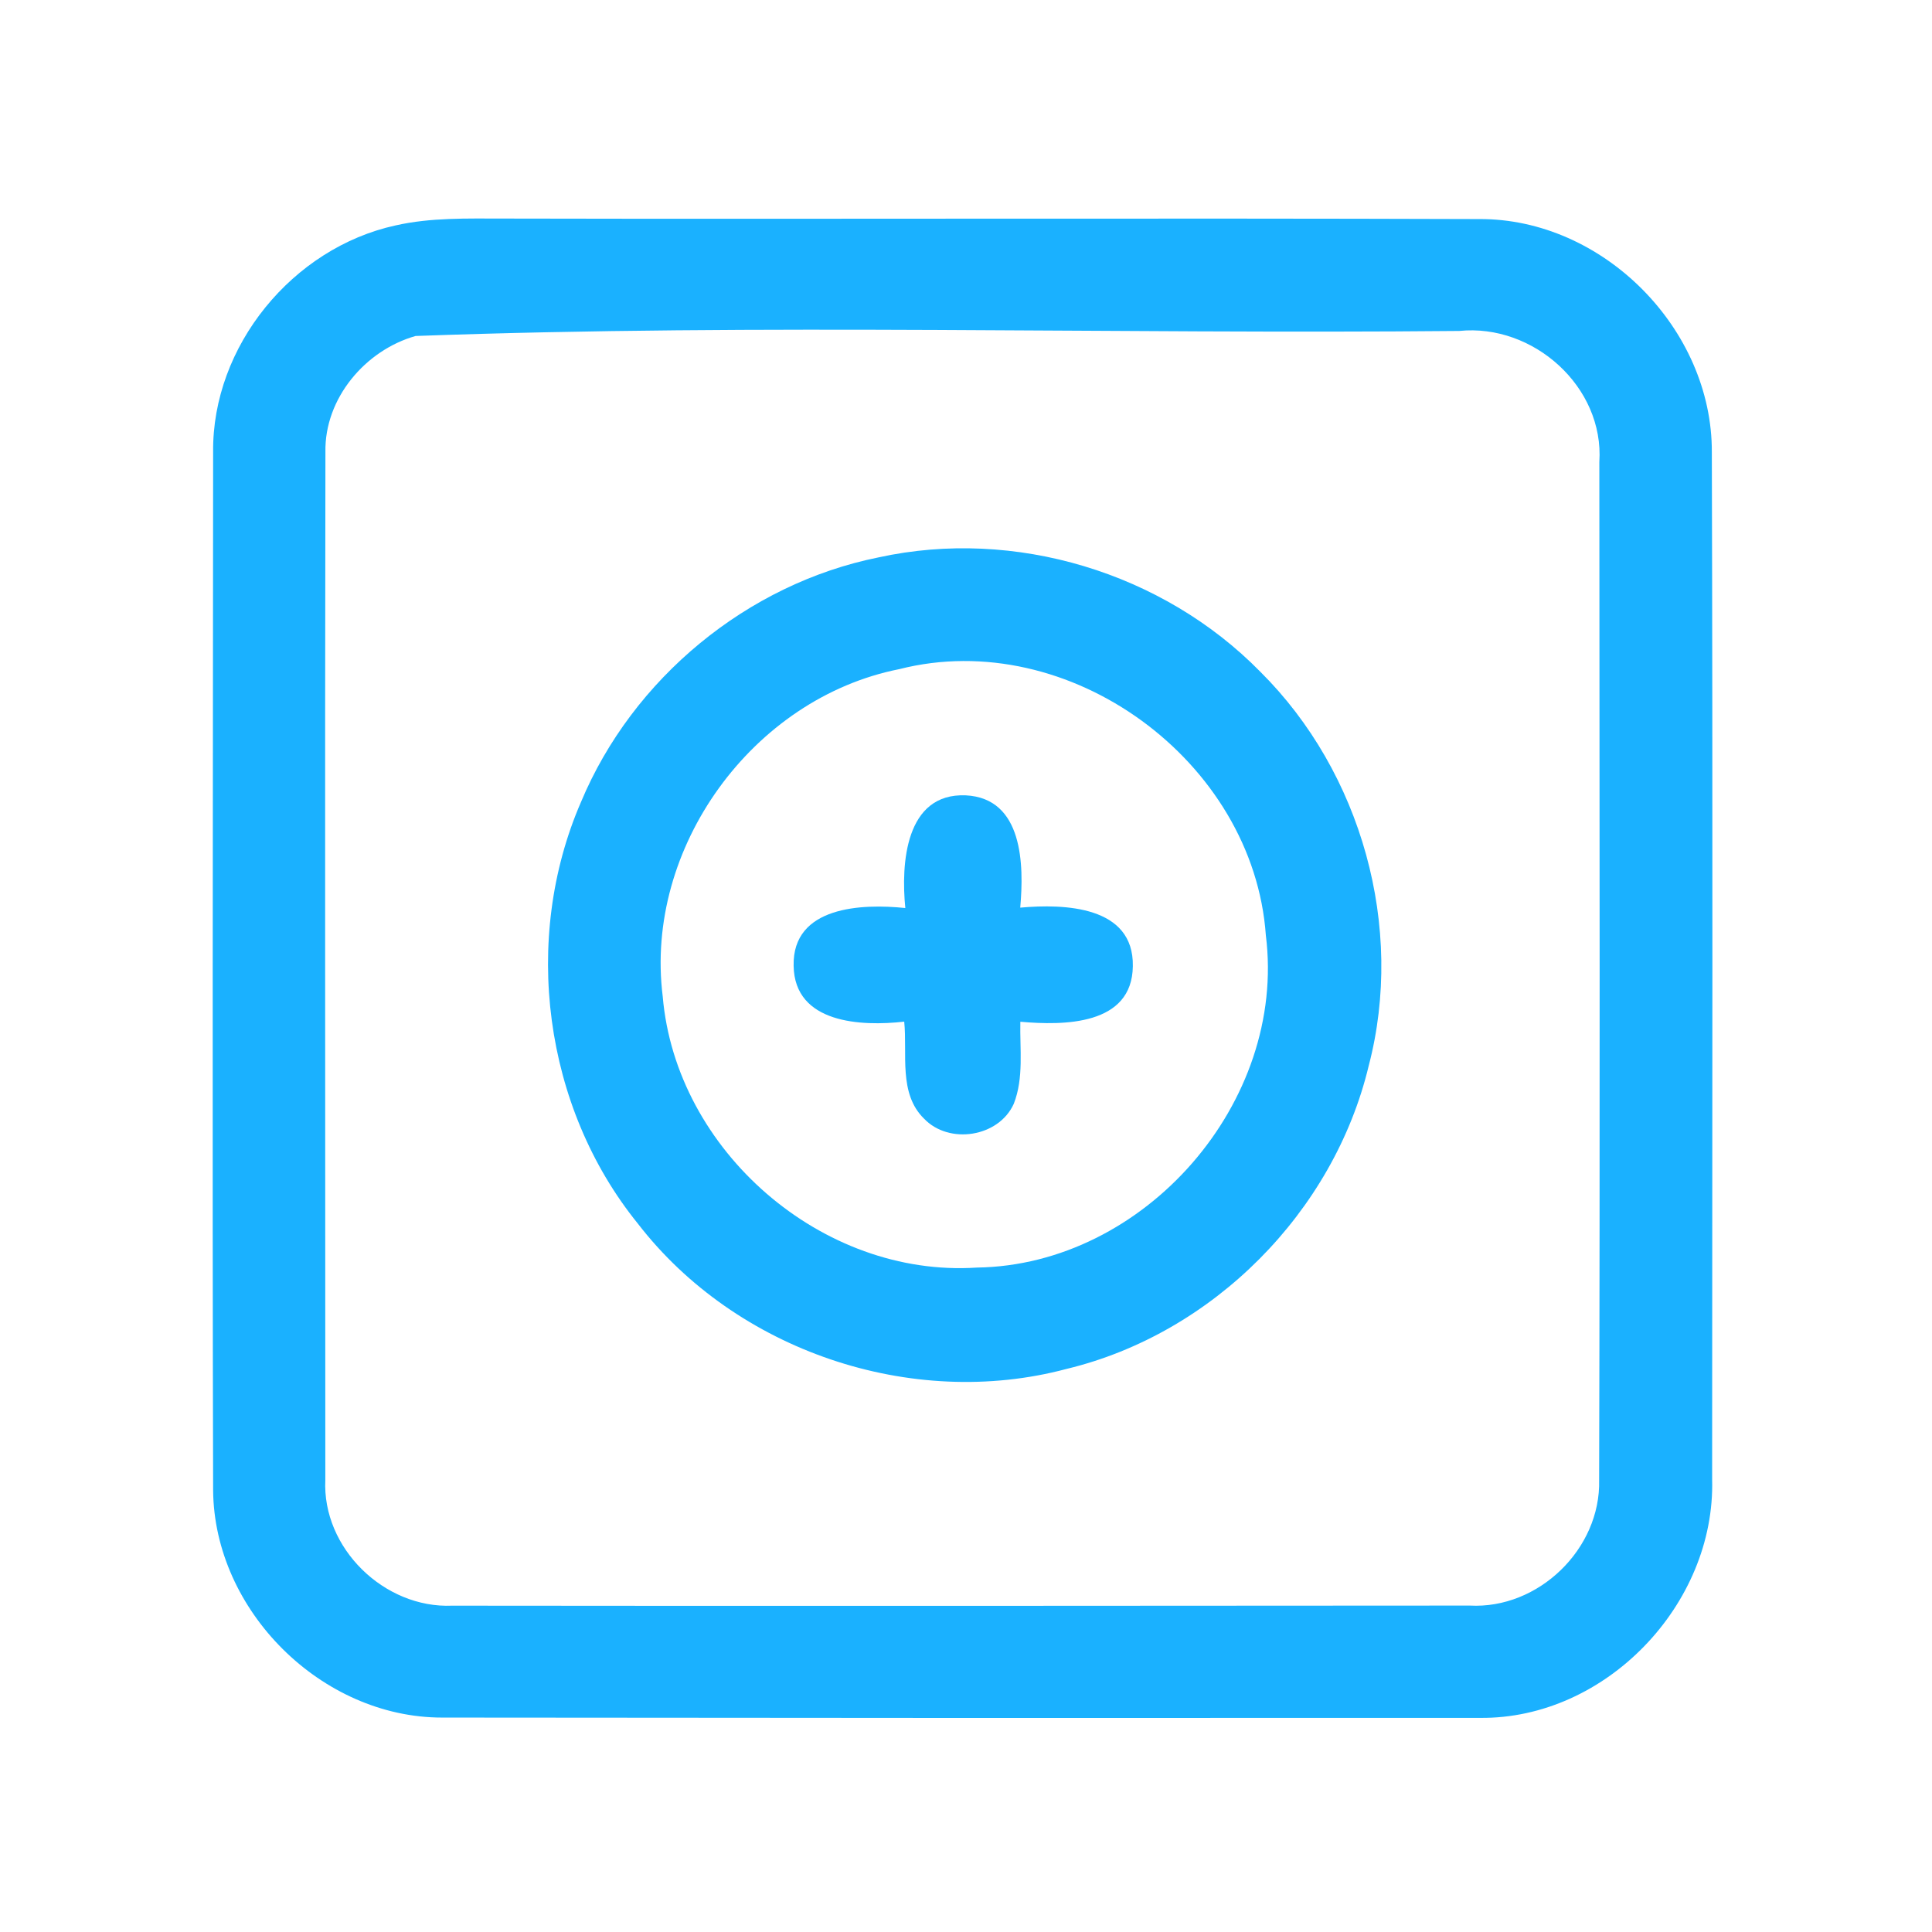<?xml version="1.0" encoding="UTF-8" ?>
<!DOCTYPE svg PUBLIC "-//W3C//DTD SVG 1.1//EN" "http://www.w3.org/Graphics/SVG/1.1/DTD/svg11.dtd">
<svg width="192pt" height="192pt" viewBox="0 0 192 192" version="1.1" xmlns="http://www.w3.org/2000/svg">
<g id="#1ab1ffff">
<path fill="#1ab1ff" opacity="1.00" d=" M 39.32 22.40 C 42.82 21.61 46.43 21.72 50.00 21.72 C 82.33 21.79 114.66 21.66 146.99 21.77 C 159.30 21.70 170.19 32.69 170.12 44.97 C 170.22 78.99 170.16 113.00 170.15 147.01 C 170.49 159.44 159.57 170.86 147.07 170.72 C 112.70 170.74 78.32 170.73 43.94 170.69 C 31.96 170.70 21.27 160.07 21.18 148.09 C 21.09 113.71 21.16 79.32 21.18 44.93 C 21.07 34.40 29.08 24.63 39.32 22.40 M 41.30 33.39 C 36.29 34.81 32.24 39.60 32.34 44.92 C 32.28 78.96 32.33 113.01 32.33 147.06 C 32.00 153.85 38.19 159.86 44.93 159.57 C 78.64 159.61 112.35 159.58 146.06 159.56 C 152.89 159.93 159.09 153.93 158.92 147.09 C 159.01 113.37 158.96 79.64 158.94 45.92 C 159.44 38.43 152.36 32.14 145.02 32.89 C 110.46 33.22 75.79 32.13 41.30 33.39 Z" />
<path fill="#1ab1ff" opacity="1.00" d=" M 87.32 55.39 C 100.83 52.43 115.57 56.89 125.25 66.76 C 135.32 76.76 139.62 92.17 136.02 105.92 C 132.54 120.45 120.54 132.54 106.00 136.04 C 90.58 140.16 73.12 134.23 63.38 121.59 C 54.03 110.04 51.83 93.31 57.74 79.70 C 62.87 67.43 74.27 58.01 87.32 55.39 M 89.36 66.50 C 74.79 69.39 64.01 84.26 65.86 99.02 C 67.16 114.35 81.69 126.98 97.08 125.97 C 113.77 125.73 127.88 109.54 125.80 92.96 C 124.58 75.63 106.25 62.20 89.36 66.50 Z" />
<path fill="#1ab1ff" opacity="1.00" d=" M 89.97 90.24 C 89.53 85.85 89.96 78.79 95.98 79.04 C 101.68 79.33 101.77 85.95 101.39 90.20 C 105.74 89.81 112.69 90.01 112.58 96.02 C 112.51 101.92 105.70 101.92 101.40 101.54 C 101.34 104.25 101.76 107.11 100.75 109.69 C 99.26 113.01 94.32 113.78 91.83 111.17 C 89.27 108.67 90.19 104.72 89.86 101.53 C 85.60 102.01 78.96 101.73 78.87 95.98 C 78.74 90.05 85.66 89.79 89.97 90.24 Z" />
</g>
</svg>
